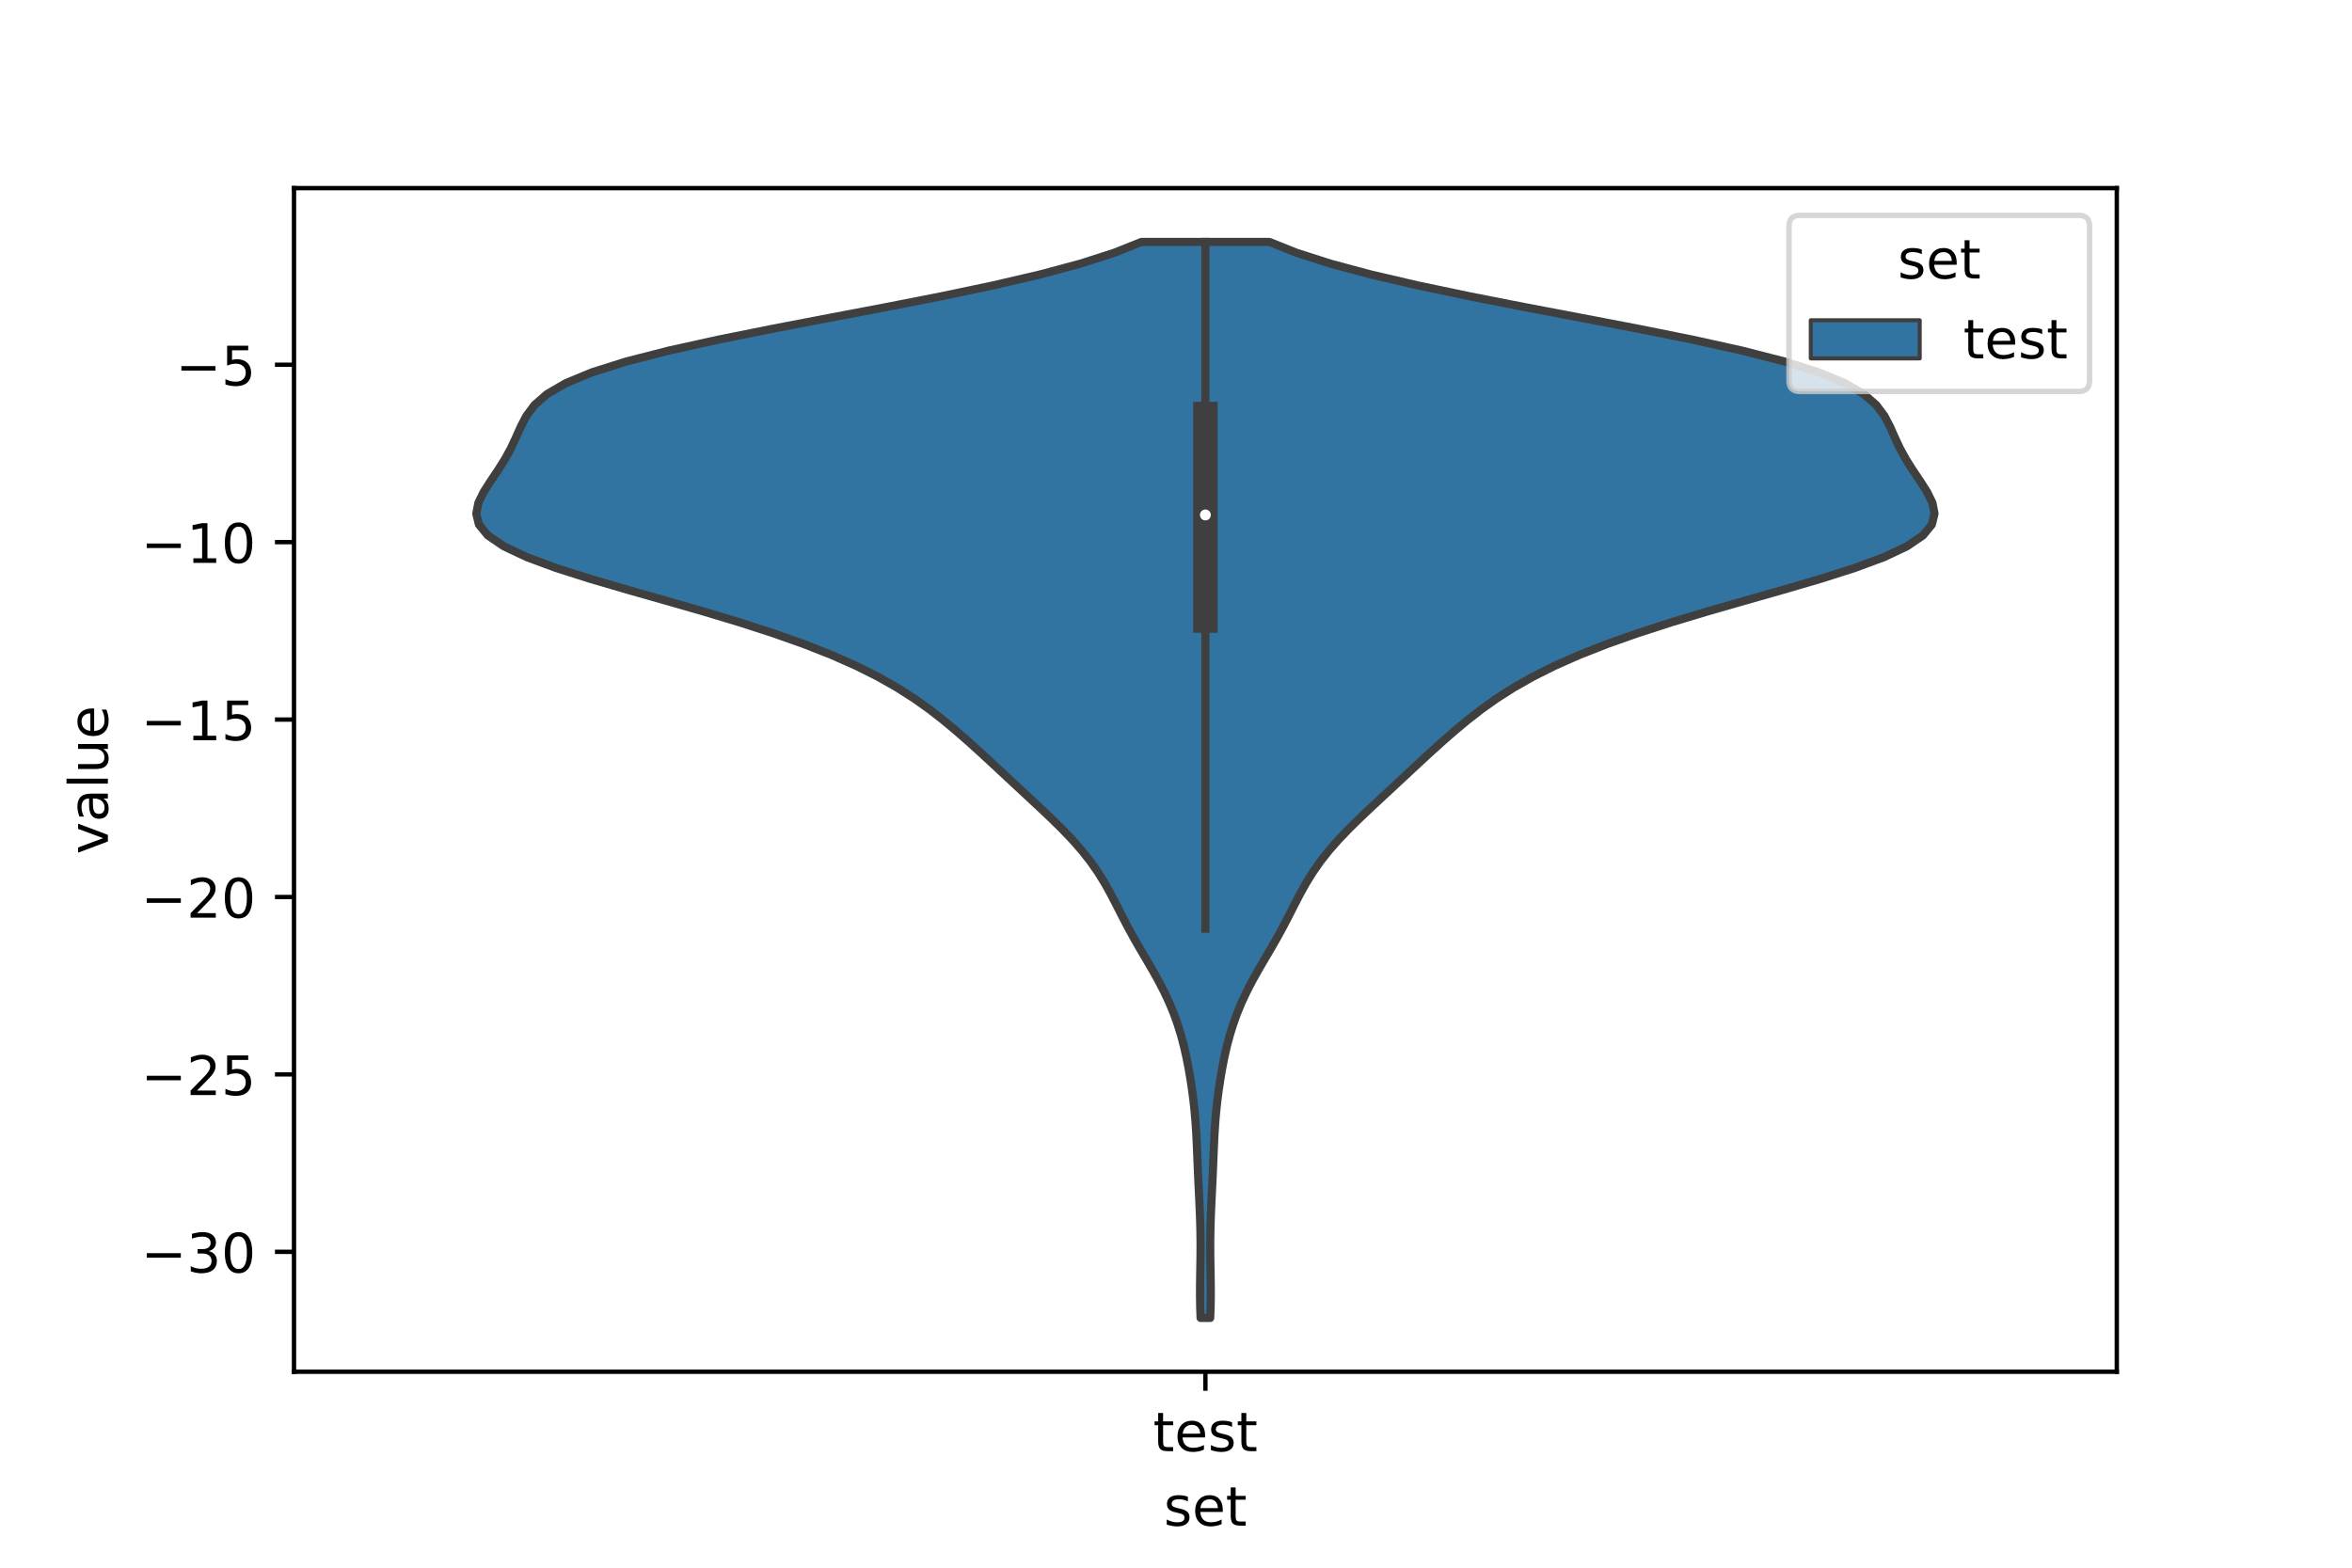<?xml version="1.0" encoding="utf-8" standalone="no"?>
<!DOCTYPE svg PUBLIC "-//W3C//DTD SVG 1.1//EN"
  "http://www.w3.org/Graphics/SVG/1.1/DTD/svg11.dtd">
<!-- Created with matplotlib (https://matplotlib.org/) -->
<svg height="288pt" version="1.1" viewBox="0 0 432 288" width="432pt" xmlns="http://www.w3.org/2000/svg" xmlns:xlink="http://www.w3.org/1999/xlink">
 <defs>
  <style type="text/css">*{stroke-linecap:butt;stroke-linejoin:round;}</style>
 </defs>
 <g id="figure_1">
  <g id="patch_1">
   <path d="M 0 288 
L 432 288 
L 432 0 
L 0 0 
z
" style="fill:#ffffff;"/>
  </g>
  <g id="axes_1">
   <g id="patch_2">
    <path d="M 54 252 
L 388.8 252 
L 388.8 34.56 
L 54 34.56 
z
" style="fill:#ffffff;"/>
   </g>
   <g id="PolyCollection_1">
    <defs>
     <path d="M 222.285 -45.884 
L 220.515 -45.884 
L 220.445 -47.88 
L 220.414 -49.877 
L 220.419 -51.874 
L 220.447 -53.87 
L 220.482 -55.867 
L 220.507 -57.864 
L 220.51 -59.86 
L 220.484 -61.857 
L 220.43 -63.854 
L 220.353 -65.851 
L 220.261 -67.847 
L 220.164 -69.844 
L 220.07 -71.841 
L 219.984 -73.837 
L 219.903 -75.834 
L 219.82 -77.831 
L 219.721 -79.827 
L 219.592 -81.824 
L 219.422 -83.821 
L 219.207 -85.818 
L 218.948 -87.814 
L 218.647 -89.811 
L 218.304 -91.808 
L 217.911 -93.804 
L 217.457 -95.801 
L 216.928 -97.798 
L 216.311 -99.794 
L 215.595 -101.791 
L 214.772 -103.788 
L 213.841 -105.784 
L 212.808 -107.781 
L 211.693 -109.778 
L 210.527 -111.775 
L 209.352 -113.771 
L 208.208 -115.768 
L 207.118 -117.765 
L 206.079 -119.761 
L 205.064 -121.758 
L 204.027 -123.755 
L 202.914 -125.751 
L 201.679 -127.748 
L 200.284 -129.745 
L 198.71 -131.741 
L 196.956 -133.738 
L 195.042 -135.735 
L 193.007 -137.732 
L 190.895 -139.728 
L 188.749 -141.725 
L 186.6 -143.722 
L 184.455 -145.718 
L 182.31 -147.715 
L 180.147 -149.712 
L 177.94 -151.708 
L 175.659 -153.705 
L 173.262 -155.702 
L 170.693 -157.699 
L 167.883 -159.695 
L 164.754 -161.692 
L 161.229 -163.689 
L 157.237 -165.685 
L 152.722 -167.682 
L 147.647 -169.679 
L 142.006 -171.675 
L 135.829 -173.672 
L 129.198 -175.669 
L 122.258 -177.665 
L 115.232 -179.662 
L 108.413 -181.659 
L 102.141 -183.656 
L 96.754 -185.652 
L 92.524 -187.649 
L 89.599 -189.646 
L 87.969 -191.642 
L 87.48 -193.639 
L 87.873 -195.636 
L 88.85 -197.632 
L 90.126 -199.629 
L 91.473 -201.626 
L 92.733 -203.622 
L 93.828 -205.619 
L 94.766 -207.616 
L 95.653 -209.613 
L 96.696 -211.609 
L 98.19 -213.606 
L 100.481 -215.603 
L 103.906 -217.599 
L 108.722 -219.596 
L 115.048 -221.593 
L 122.832 -223.589 
L 131.862 -225.586 
L 141.797 -227.583 
L 152.228 -229.58 
L 162.729 -231.576 
L 172.905 -233.573 
L 182.413 -235.57 
L 190.985 -237.566 
L 198.433 -239.563 
L 204.658 -241.56 
L 209.647 -243.556 
L 233.153 -243.556 
L 233.153 -243.556 
L 238.142 -241.56 
L 244.367 -239.563 
L 251.815 -237.566 
L 260.387 -235.57 
L 269.895 -233.573 
L 280.071 -231.576 
L 290.572 -229.58 
L 301.003 -227.583 
L 310.938 -225.586 
L 319.968 -223.589 
L 327.752 -221.593 
L 334.078 -219.596 
L 338.894 -217.599 
L 342.319 -215.603 
L 344.61 -213.606 
L 346.104 -211.609 
L 347.147 -209.613 
L 348.034 -207.616 
L 348.972 -205.619 
L 350.067 -203.622 
L 351.327 -201.626 
L 352.674 -199.629 
L 353.95 -197.632 
L 354.927 -195.636 
L 355.32 -193.639 
L 354.831 -191.642 
L 353.201 -189.646 
L 350.276 -187.649 
L 346.046 -185.652 
L 340.659 -183.656 
L 334.387 -181.659 
L 327.568 -179.662 
L 320.542 -177.665 
L 313.602 -175.669 
L 306.971 -173.672 
L 300.794 -171.675 
L 295.153 -169.679 
L 290.078 -167.682 
L 285.563 -165.685 
L 281.571 -163.689 
L 278.046 -161.692 
L 274.917 -159.695 
L 272.107 -157.699 
L 269.538 -155.702 
L 267.141 -153.705 
L 264.86 -151.708 
L 262.653 -149.712 
L 260.49 -147.715 
L 258.345 -145.718 
L 256.2 -143.722 
L 254.051 -141.725 
L 251.905 -139.728 
L 249.793 -137.732 
L 247.758 -135.735 
L 245.844 -133.738 
L 244.09 -131.741 
L 242.516 -129.745 
L 241.121 -127.748 
L 239.886 -125.751 
L 238.773 -123.755 
L 237.736 -121.758 
L 236.721 -119.761 
L 235.682 -117.765 
L 234.592 -115.768 
L 233.448 -113.771 
L 232.273 -111.775 
L 231.107 -109.778 
L 229.992 -107.781 
L 228.959 -105.784 
L 228.028 -103.788 
L 227.205 -101.791 
L 226.489 -99.794 
L 225.872 -97.798 
L 225.343 -95.801 
L 224.889 -93.804 
L 224.496 -91.808 
L 224.153 -89.811 
L 223.852 -87.814 
L 223.593 -85.818 
L 223.378 -83.821 
L 223.208 -81.824 
L 223.079 -79.827 
L 222.98 -77.831 
L 222.897 -75.834 
L 222.816 -73.837 
L 222.73 -71.841 
L 222.636 -69.844 
L 222.539 -67.847 
L 222.447 -65.851 
L 222.37 -63.854 
L 222.316 -61.857 
L 222.29 -59.86 
L 222.293 -57.864 
L 222.318 -55.867 
L 222.353 -53.87 
L 222.381 -51.874 
L 222.386 -49.877 
L 222.355 -47.88 
L 222.285 -45.884 
z
" id="md2a20d3dc0" style="stroke:#3f3f3f;stroke-width:1.5;"/>
    </defs>
    <g clip-path="url(#paa67a4b127)">
     <use style="fill:#3274a1;stroke:#3f3f3f;stroke-width:1.5;" x="0" xlink:href="#md2a20d3dc0" y="288"/>
    </g>
   </g>
   <g id="patch_3">
    <path clip-path="url(#paa67a4b127)" d="M 221.4 34.412 
L 221.4 34.412 
L 221.4 34.412 
L 221.4 34.412 
z
" style="fill:#3274a1;stroke:#3f3f3f;stroke-linejoin:miter;stroke-width:0.75;"/>
   </g>
   <g id="matplotlib.axis_1">
    <g id="xtick_1">
     <g id="line2d_1">
      <defs>
       <path d="M 0 0 
L 0 3.5 
" id="mbb788b43bd" style="stroke:#000000;stroke-width:0.8;"/>
      </defs>
      <g>
       <use style="stroke:#000000;stroke-width:0.8;" x="221.4" xlink:href="#mbb788b43bd" y="252"/>
      </g>
     </g>
     <g id="text_1">
      <!-- test -->
      <g transform="translate(211.798 266.598)scale(0.1 -0.1)">
       <defs>
        <path d="M 18.312 70.219 
L 18.312 54.688 
L 36.812 54.688 
L 36.812 47.703 
L 18.312 47.703 
L 18.312 18.016 
Q 18.312 11.328 20.141 9.422 
Q 21.969 7.516 27.594 7.516 
L 36.812 7.516 
L 36.812 0 
L 27.594 0 
Q 17.188 0 13.234 3.875 
Q 9.281 7.766 9.281 18.016 
L 9.281 47.703 
L 2.688 47.703 
L 2.688 54.688 
L 9.281 54.688 
L 9.281 70.219 
z
" id="DejaVuSans-116"/>
        <path d="M 56.203 29.594 
L 56.203 25.203 
L 14.891 25.203 
Q 15.484 15.922 20.484 11.062 
Q 25.484 6.203 34.422 6.203 
Q 39.594 6.203 44.453 7.469 
Q 49.312 8.734 54.109 11.281 
L 54.109 2.781 
Q 49.266 0.734 44.188 -0.344 
Q 39.109 -1.422 33.891 -1.422 
Q 20.797 -1.422 13.156 6.188 
Q 5.516 13.812 5.516 26.812 
Q 5.516 40.234 12.766 48.109 
Q 20.016 56 32.328 56 
Q 43.359 56 49.781 48.891 
Q 56.203 41.797 56.203 29.594 
z
M 47.219 32.234 
Q 47.125 39.594 43.094 43.984 
Q 39.062 48.391 32.422 48.391 
Q 24.906 48.391 20.391 44.141 
Q 15.875 39.891 15.188 32.172 
z
" id="DejaVuSans-101"/>
        <path d="M 44.281 53.078 
L 44.281 44.578 
Q 40.484 46.531 36.375 47.5 
Q 32.281 48.484 27.875 48.484 
Q 21.188 48.484 17.844 46.438 
Q 14.5 44.391 14.5 40.281 
Q 14.5 37.156 16.891 35.375 
Q 19.281 33.594 26.516 31.984 
L 29.594 31.297 
Q 39.156 29.25 43.188 25.516 
Q 47.219 21.781 47.219 15.094 
Q 47.219 7.469 41.188 3.016 
Q 35.156 -1.422 24.609 -1.422 
Q 20.219 -1.422 15.453 -0.562 
Q 10.688 0.297 5.422 2 
L 5.422 11.281 
Q 10.406 8.688 15.234 7.391 
Q 20.062 6.109 24.812 6.109 
Q 31.156 6.109 34.562 8.281 
Q 37.984 10.453 37.984 14.406 
Q 37.984 18.062 35.516 20.016 
Q 33.062 21.969 24.703 23.781 
L 21.578 24.516 
Q 13.234 26.266 9.516 29.906 
Q 5.812 33.547 5.812 39.891 
Q 5.812 47.609 11.281 51.797 
Q 16.75 56 26.812 56 
Q 31.781 56 36.172 55.266 
Q 40.578 54.547 44.281 53.078 
z
" id="DejaVuSans-115"/>
       </defs>
       <use xlink:href="#DejaVuSans-116"/>
       <use x="39.209" xlink:href="#DejaVuSans-101"/>
       <use x="100.732" xlink:href="#DejaVuSans-115"/>
       <use x="152.832" xlink:href="#DejaVuSans-116"/>
      </g>
     </g>
    </g>
    <g id="text_2">
     <!-- set -->
     <g transform="translate(213.759 280.277)scale(0.1 -0.1)">
      <use xlink:href="#DejaVuSans-115"/>
      <use x="52.1" xlink:href="#DejaVuSans-101"/>
      <use x="113.623" xlink:href="#DejaVuSans-116"/>
     </g>
    </g>
   </g>
   <g id="matplotlib.axis_2">
    <g id="ytick_1">
     <g id="line2d_2">
      <defs>
       <path d="M 0 0 
L -3.5 0 
" id="m32318a381d" style="stroke:#000000;stroke-width:0.8;"/>
      </defs>
      <g>
       <use style="stroke:#000000;stroke-width:0.8;" x="54" xlink:href="#m32318a381d" y="229.973"/>
      </g>
     </g>
     <g id="text_3">
      <!-- −30 -->
      <g transform="translate(25.895 233.772)scale(0.1 -0.1)">
       <defs>
        <path d="M 10.594 35.5 
L 73.188 35.5 
L 73.188 27.203 
L 10.594 27.203 
z
" id="DejaVuSans-8722"/>
        <path d="M 40.578 39.312 
Q 47.656 37.797 51.625 33 
Q 55.609 28.219 55.609 21.188 
Q 55.609 10.406 48.188 4.484 
Q 40.766 -1.422 27.094 -1.422 
Q 22.516 -1.422 17.656 -0.516 
Q 12.797 0.391 7.625 2.203 
L 7.625 11.719 
Q 11.719 9.328 16.594 8.109 
Q 21.484 6.891 26.812 6.891 
Q 36.078 6.891 40.938 10.547 
Q 45.797 14.203 45.797 21.188 
Q 45.797 27.641 41.281 31.266 
Q 36.766 34.906 28.719 34.906 
L 20.219 34.906 
L 20.219 43.016 
L 29.109 43.016 
Q 36.375 43.016 40.234 45.922 
Q 44.094 48.828 44.094 54.297 
Q 44.094 59.906 40.109 62.906 
Q 36.141 65.922 28.719 65.922 
Q 24.656 65.922 20.016 65.031 
Q 15.375 64.156 9.812 62.312 
L 9.812 71.094 
Q 15.438 72.656 20.344 73.438 
Q 25.25 74.219 29.594 74.219 
Q 40.828 74.219 47.359 69.109 
Q 53.906 64.016 53.906 55.328 
Q 53.906 49.266 50.438 45.094 
Q 46.969 40.922 40.578 39.312 
z
" id="DejaVuSans-51"/>
        <path d="M 31.781 66.406 
Q 24.172 66.406 20.328 58.906 
Q 16.5 51.422 16.5 36.375 
Q 16.5 21.391 20.328 13.891 
Q 24.172 6.391 31.781 6.391 
Q 39.453 6.391 43.281 13.891 
Q 47.125 21.391 47.125 36.375 
Q 47.125 51.422 43.281 58.906 
Q 39.453 66.406 31.781 66.406 
z
M 31.781 74.219 
Q 44.047 74.219 50.516 64.516 
Q 56.984 54.828 56.984 36.375 
Q 56.984 17.969 50.516 8.266 
Q 44.047 -1.422 31.781 -1.422 
Q 19.531 -1.422 13.062 8.266 
Q 6.594 17.969 6.594 36.375 
Q 6.594 54.828 13.062 64.516 
Q 19.531 74.219 31.781 74.219 
z
" id="DejaVuSans-48"/>
       </defs>
       <use xlink:href="#DejaVuSans-8722"/>
       <use x="83.789" xlink:href="#DejaVuSans-51"/>
       <use x="147.412" xlink:href="#DejaVuSans-48"/>
      </g>
     </g>
    </g>
    <g id="ytick_2">
     <g id="line2d_3">
      <g>
       <use style="stroke:#000000;stroke-width:0.8;" x="54" xlink:href="#m32318a381d" y="197.38"/>
      </g>
     </g>
     <g id="text_4">
      <!-- −25 -->
      <g transform="translate(25.895 201.179)scale(0.1 -0.1)">
       <defs>
        <path d="M 19.188 8.297 
L 53.609 8.297 
L 53.609 0 
L 7.328 0 
L 7.328 8.297 
Q 12.938 14.109 22.625 23.891 
Q 32.328 33.688 34.812 36.531 
Q 39.547 41.844 41.422 45.531 
Q 43.312 49.219 43.312 52.781 
Q 43.312 58.594 39.234 62.25 
Q 35.156 65.922 28.609 65.922 
Q 23.969 65.922 18.812 64.312 
Q 13.672 62.703 7.812 59.422 
L 7.812 69.391 
Q 13.766 71.781 18.938 73 
Q 24.125 74.219 28.422 74.219 
Q 39.75 74.219 46.484 68.547 
Q 53.219 62.891 53.219 53.422 
Q 53.219 48.922 51.531 44.891 
Q 49.859 40.875 45.406 35.406 
Q 44.188 33.984 37.641 27.219 
Q 31.109 20.453 19.188 8.297 
z
" id="DejaVuSans-50"/>
        <path d="M 10.797 72.906 
L 49.516 72.906 
L 49.516 64.594 
L 19.828 64.594 
L 19.828 46.734 
Q 21.969 47.469 24.109 47.828 
Q 26.266 48.188 28.422 48.188 
Q 40.625 48.188 47.75 41.5 
Q 54.891 34.812 54.891 23.391 
Q 54.891 11.625 47.562 5.094 
Q 40.234 -1.422 26.906 -1.422 
Q 22.312 -1.422 17.547 -0.641 
Q 12.797 0.141 7.719 1.703 
L 7.719 11.625 
Q 12.109 9.234 16.797 8.062 
Q 21.484 6.891 26.703 6.891 
Q 35.156 6.891 40.078 11.328 
Q 45.016 15.766 45.016 23.391 
Q 45.016 31 40.078 35.438 
Q 35.156 39.891 26.703 39.891 
Q 22.75 39.891 18.812 39.016 
Q 14.891 38.141 10.797 36.281 
z
" id="DejaVuSans-53"/>
       </defs>
       <use xlink:href="#DejaVuSans-8722"/>
       <use x="83.789" xlink:href="#DejaVuSans-50"/>
       <use x="147.412" xlink:href="#DejaVuSans-53"/>
      </g>
     </g>
    </g>
    <g id="ytick_3">
     <g id="line2d_4">
      <g>
       <use style="stroke:#000000;stroke-width:0.8;" x="54" xlink:href="#m32318a381d" y="164.786"/>
      </g>
     </g>
     <g id="text_5">
      <!-- −20 -->
      <g transform="translate(25.895 168.585)scale(0.1 -0.1)">
       <use xlink:href="#DejaVuSans-8722"/>
       <use x="83.789" xlink:href="#DejaVuSans-50"/>
       <use x="147.412" xlink:href="#DejaVuSans-48"/>
      </g>
     </g>
    </g>
    <g id="ytick_4">
     <g id="line2d_5">
      <g>
       <use style="stroke:#000000;stroke-width:0.8;" x="54" xlink:href="#m32318a381d" y="132.193"/>
      </g>
     </g>
     <g id="text_6">
      <!-- −15 -->
      <g transform="translate(25.895 135.992)scale(0.1 -0.1)">
       <defs>
        <path d="M 12.406 8.297 
L 28.516 8.297 
L 28.516 63.922 
L 10.984 60.406 
L 10.984 69.391 
L 28.422 72.906 
L 38.281 72.906 
L 38.281 8.297 
L 54.391 8.297 
L 54.391 0 
L 12.406 0 
z
" id="DejaVuSans-49"/>
       </defs>
       <use xlink:href="#DejaVuSans-8722"/>
       <use x="83.789" xlink:href="#DejaVuSans-49"/>
       <use x="147.412" xlink:href="#DejaVuSans-53"/>
      </g>
     </g>
    </g>
    <g id="ytick_5">
     <g id="line2d_6">
      <g>
       <use style="stroke:#000000;stroke-width:0.8;" x="54" xlink:href="#m32318a381d" y="99.599"/>
      </g>
     </g>
     <g id="text_7">
      <!-- −10 -->
      <g transform="translate(25.895 103.398)scale(0.1 -0.1)">
       <use xlink:href="#DejaVuSans-8722"/>
       <use x="83.789" xlink:href="#DejaVuSans-49"/>
       <use x="147.412" xlink:href="#DejaVuSans-48"/>
      </g>
     </g>
    </g>
    <g id="ytick_6">
     <g id="line2d_7">
      <g>
       <use style="stroke:#000000;stroke-width:0.8;" x="54" xlink:href="#m32318a381d" y="67.006"/>
      </g>
     </g>
     <g id="text_8">
      <!-- −5 -->
      <g transform="translate(32.258 70.805)scale(0.1 -0.1)">
       <use xlink:href="#DejaVuSans-8722"/>
       <use x="83.789" xlink:href="#DejaVuSans-53"/>
      </g>
     </g>
    </g>
    <g id="text_9">
     <!-- value -->
     <g transform="translate(19.816 156.938)rotate(-90)scale(0.1 -0.1)">
      <defs>
       <path d="M 2.984 54.688 
L 12.5 54.688 
L 29.594 8.797 
L 46.688 54.688 
L 56.203 54.688 
L 35.688 0 
L 23.484 0 
z
" id="DejaVuSans-118"/>
       <path d="M 34.281 27.484 
Q 23.391 27.484 19.188 25 
Q 14.984 22.516 14.984 16.5 
Q 14.984 11.719 18.141 8.906 
Q 21.297 6.109 26.703 6.109 
Q 34.188 6.109 38.703 11.406 
Q 43.219 16.703 43.219 25.484 
L 43.219 27.484 
z
M 52.203 31.203 
L 52.203 0 
L 43.219 0 
L 43.219 8.297 
Q 40.141 3.328 35.547 0.953 
Q 30.953 -1.422 24.312 -1.422 
Q 15.922 -1.422 10.953 3.297 
Q 6 8.016 6 15.922 
Q 6 25.141 12.172 29.828 
Q 18.359 34.516 30.609 34.516 
L 43.219 34.516 
L 43.219 35.406 
Q 43.219 41.609 39.141 45 
Q 35.062 48.391 27.688 48.391 
Q 23 48.391 18.547 47.266 
Q 14.109 46.141 10.016 43.891 
L 10.016 52.203 
Q 14.938 54.109 19.578 55.047 
Q 24.219 56 28.609 56 
Q 40.484 56 46.344 49.844 
Q 52.203 43.703 52.203 31.203 
z
" id="DejaVuSans-97"/>
       <path d="M 9.422 75.984 
L 18.406 75.984 
L 18.406 0 
L 9.422 0 
z
" id="DejaVuSans-108"/>
       <path d="M 8.5 21.578 
L 8.5 54.688 
L 17.484 54.688 
L 17.484 21.922 
Q 17.484 14.156 20.5 10.266 
Q 23.531 6.391 29.594 6.391 
Q 36.859 6.391 41.078 11.031 
Q 45.312 15.672 45.312 23.688 
L 45.312 54.688 
L 54.297 54.688 
L 54.297 0 
L 45.312 0 
L 45.312 8.406 
Q 42.047 3.422 37.719 1 
Q 33.406 -1.422 27.688 -1.422 
Q 18.266 -1.422 13.375 4.438 
Q 8.5 10.297 8.5 21.578 
z
M 31.109 56 
z
" id="DejaVuSans-117"/>
      </defs>
      <use xlink:href="#DejaVuSans-118"/>
      <use x="59.18" xlink:href="#DejaVuSans-97"/>
      <use x="120.459" xlink:href="#DejaVuSans-108"/>
      <use x="148.242" xlink:href="#DejaVuSans-117"/>
      <use x="211.621" xlink:href="#DejaVuSans-101"/>
     </g>
    </g>
   </g>
   <g id="line2d_8">
    <path clip-path="url(#paa67a4b127)" d="M 221.4 170.61 
L 221.4 44.444 
" style="fill:none;stroke:#3f3f3f;stroke-linecap:square;stroke-width:1.5;"/>
   </g>
   <g id="line2d_9">
    <path clip-path="url(#paa67a4b127)" d="M 221.4 114.001 
L 221.4 76.065 
" style="fill:none;stroke:#3f3f3f;stroke-linecap:square;stroke-width:4.5;"/>
   </g>
   <g id="patch_4">
    <path d="M 54 252 
L 54 34.56 
" style="fill:none;stroke:#000000;stroke-linecap:square;stroke-linejoin:miter;stroke-width:0.8;"/>
   </g>
   <g id="patch_5">
    <path d="M 388.8 252 
L 388.8 34.56 
" style="fill:none;stroke:#000000;stroke-linecap:square;stroke-linejoin:miter;stroke-width:0.8;"/>
   </g>
   <g id="patch_6">
    <path d="M 54 252 
L 388.8 252 
" style="fill:none;stroke:#000000;stroke-linecap:square;stroke-linejoin:miter;stroke-width:0.8;"/>
   </g>
   <g id="patch_7">
    <path d="M 54 34.56 
L 388.8 34.56 
" style="fill:none;stroke:#000000;stroke-linecap:square;stroke-linejoin:miter;stroke-width:0.8;"/>
   </g>
   <g id="PathCollection_1">
    <defs>
     <path d="M 0 1.5 
C 0.398 1.5 0.779 1.342 1.061 1.061 
C 1.342 0.779 1.5 0.398 1.5 0 
C 1.5 -0.398 1.342 -0.779 1.061 -1.061 
C 0.779 -1.342 0.398 -1.5 0 -1.5 
C -0.398 -1.5 -0.779 -1.342 -1.061 -1.061 
C -1.342 -0.779 -1.5 -0.398 -1.5 0 
C -1.5 0.398 -1.342 0.779 -1.061 1.061 
C -0.779 1.342 -0.398 1.5 0 1.5 
z
" id="mef6f4bac79" style="stroke:#3f3f3f;"/>
    </defs>
    <g clip-path="url(#paa67a4b127)">
     <use style="fill:#ffffff;stroke:#3f3f3f;" x="221.4" xlink:href="#mef6f4bac79" y="94.601"/>
    </g>
   </g>
   <g id="legend_1">
    <g id="patch_8">
     <path d="M 330.597 71.916 
L 381.8 71.916 
Q 383.8 71.916 383.8 69.916 
L 383.8 41.56 
Q 383.8 39.56 381.8 39.56 
L 330.597 39.56 
Q 328.597 39.56 328.597 41.56 
L 328.597 69.916 
Q 328.597 71.916 330.597 71.916 
z
" style="fill:#ffffff;opacity:0.8;stroke:#cccccc;stroke-linejoin:miter;"/>
    </g>
    <g id="text_10">
     <!-- set -->
     <g transform="translate(348.557 51.158)scale(0.1 -0.1)">
      <use xlink:href="#DejaVuSans-115"/>
      <use x="52.1" xlink:href="#DejaVuSans-101"/>
      <use x="113.623" xlink:href="#DejaVuSans-116"/>
     </g>
    </g>
    <g id="patch_9">
     <path d="M 332.597 65.837 
L 352.597 65.837 
L 352.597 58.837 
L 332.597 58.837 
z
" style="fill:#3274a1;stroke:#3f3f3f;stroke-linejoin:miter;stroke-width:0.75;"/>
    </g>
    <g id="text_11">
     <!-- test -->
     <g transform="translate(360.597 65.837)scale(0.1 -0.1)">
      <use xlink:href="#DejaVuSans-116"/>
      <use x="39.209" xlink:href="#DejaVuSans-101"/>
      <use x="100.732" xlink:href="#DejaVuSans-115"/>
      <use x="152.832" xlink:href="#DejaVuSans-116"/>
     </g>
    </g>
   </g>
  </g>
 </g>
 <defs>
  <clipPath id="paa67a4b127">
   <rect height="217.44" width="334.8" x="54" y="34.56"/>
  </clipPath>
 </defs>
</svg>
